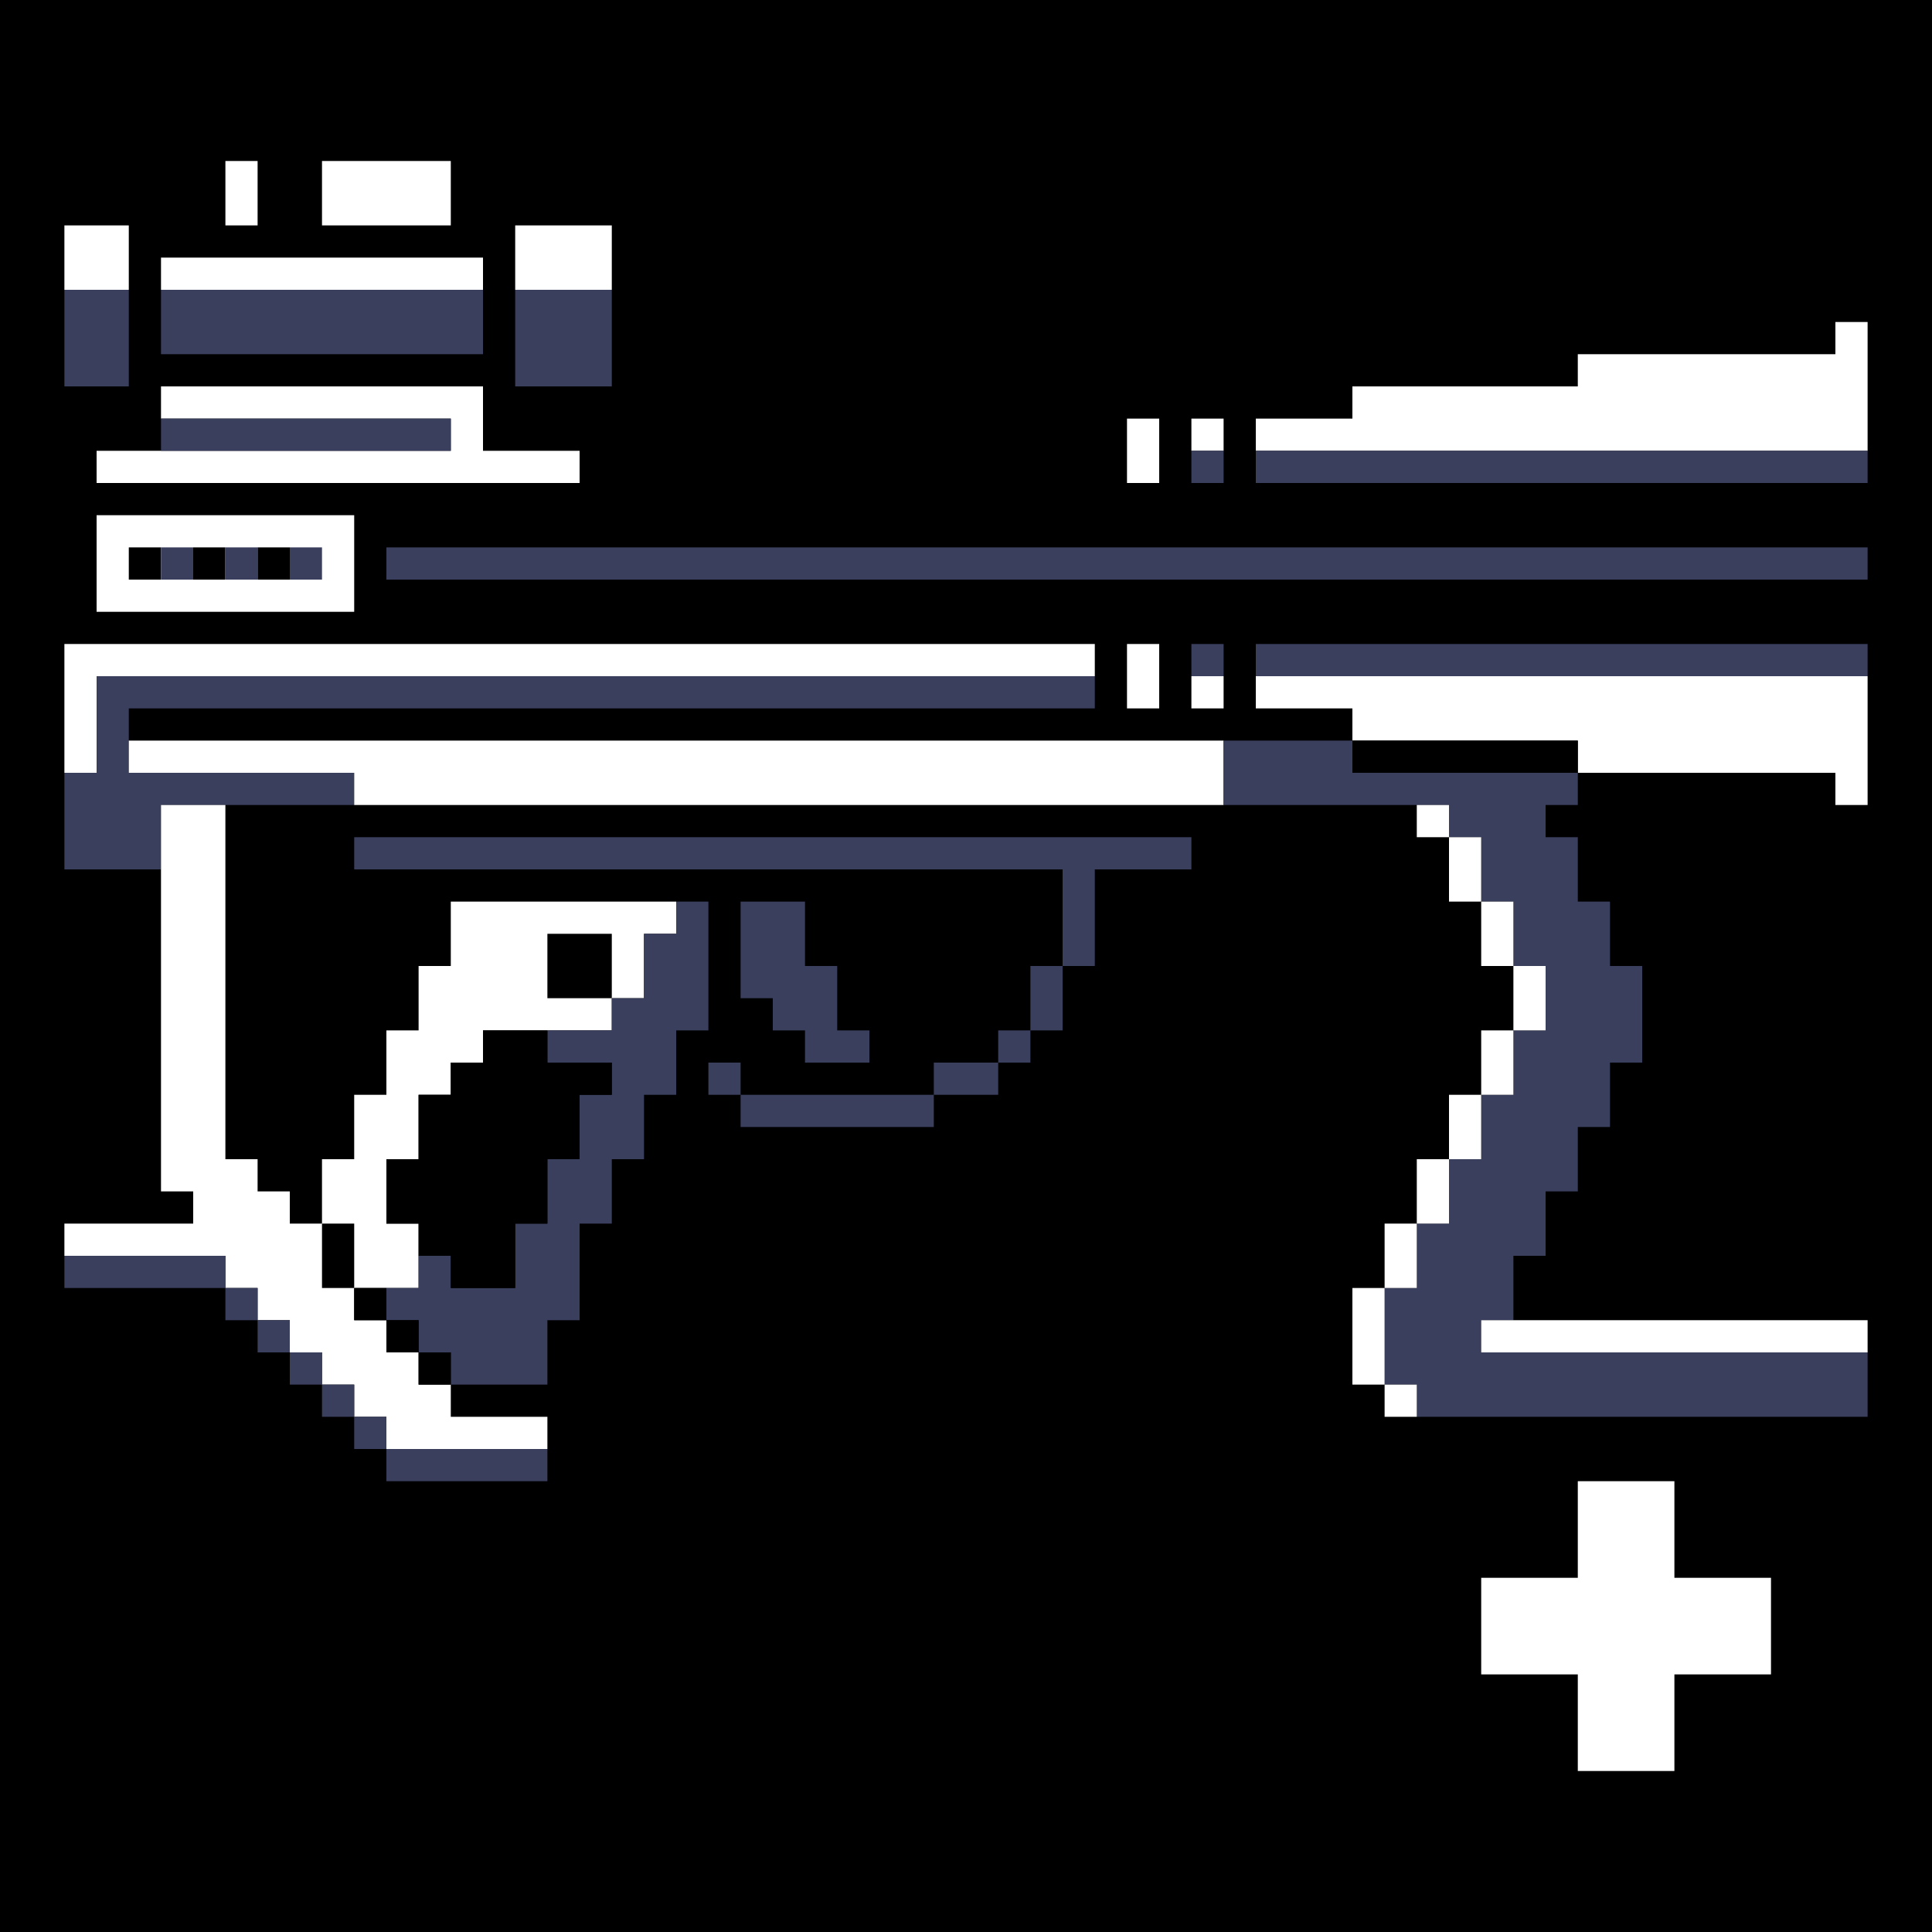<svg xmlns="http://www.w3.org/2000/svg" width="240" height="240"><path style="fill:#0000;stroke:none" d="M0 0v240h240V0H0z"/><path style="fill:#fff;stroke:none" d="M28 20v8h4v-8h-4m12 0v8h16v-8H40M8 28v8h8v-8H8m56 0v8h12v-8H64m-44 4v4h40v-4H20z"/><path style="fill:#3a3f5e;stroke:none" d="M8 36v12h8V36H8m12 0v8h40v-8H20m44 0v12h12V36H64z"/><path style="fill:#fff;stroke:none" d="M228 40v4h-32v4h-28v4h-12v4h76V40h-4M20 48v4h36v4H12v4h60v-4H60v-8H20z"/><path style="fill:#3a3f5e;stroke:none" d="M20 52v4h36v-4H20z"/><path style="fill:#fff;stroke:none" d="M140 52v8h4v-8h-4m8 0v4h4v-4h-4z"/><path style="fill:#3a3f5e;stroke:none" d="M148 56v4h4v-4h-4m8 0v4h76v-4h-76z"/><path style="fill:#fff;stroke:none" d="M12 64v12h32V64H12z"/><path style="fill:#0000;stroke:none" d="M16 68v4h4v-4h-4z"/><path style="fill:#3a3f5e;stroke:none" d="M20 68v4h4v-4h-4z"/><path style="fill:#0000;stroke:none" d="M24 68v4h4v-4h-4z"/><path style="fill:#3a3f5e;stroke:none" d="M28 68v4h4v-4h-4z"/><path style="fill:#0000;stroke:none" d="M32 68v4h4v-4h-4z"/><path style="fill:#3a3f5e;stroke:none" d="M36 68v4h4v-4h-4m12 0v4h184v-4H48z"/><path style="fill:#fff;stroke:none" d="M8 80v16h4V84h124v-4H8m132 0v8h4v-8h-4z"/><path style="fill:#3a3f5e;stroke:none" d="M148 80v4h4v-4h-4m8 0v4h76v-4h-76M12 84v12H8v12h12v-8h24v-4H16v-8h120v-4H12z"/><path style="fill:#fff;stroke:none" d="M148 84v4h4v-4h-4m8 0v4h12v4h28v4h32v4h4V84h-76M16 92v4h28v4h108v-8H16z"/><path style="fill:#3a3f5e;stroke:none" d="M152 92v8h28v4h4v8h4v8h4v8h-4v8h-4v8h-4v8h-4v8h-4v12h4v4h56v-8h-48v-4h4v-8h4v-8h4v-8h4v-8h4v-12h-4v-8h-4v-8h-4v-4h4v-4h-28v-4h-16z"/><path style="fill:#0000;stroke:none" d="M168 92v4h28v-4h-28z"/><path style="fill:#fff;stroke:none" d="M20 100v48h4v4H8v4h20v4h4v4h4v4h4v4h4v4h4v4h20v-4H56v-4h-4v-4h-4v-4h-4v-4h8v-8h-4v-8h4v-8h4v-4h4v-4h16v-4h4v-8h4v-4H56v8h-4v8h-4v8h-4v8h-4v8h-4v-4h-4v-4h-4v-44h-8m156 0v4h4v-4h-4z"/><path style="fill:#3a3f5e;stroke:none" d="M44 104v4h88v12h-4v8h-4v4h-8v4H92v-4h-4v4h4v4h24v-4h8v-4h4v-4h4v-8h4v-12h12v-4H44z"/><path style="fill:#fff;stroke:none" d="M180 104v8h4v-8h-4z"/><path style="fill:#3a3f5e;stroke:none" d="M84 112v4h-4v8h-4v4h-8v4h8v4h-4v8h-4v8h-4v8h-8v-4h-4v4h-4v4h4v4h4v4h12v-8h4v-12h4v-8h4v-8h4v-8h4v-16h-4m8 0v12h4v4h4v4h8v-4h-4v-8h-4v-8h-8z"/><path style="fill:#fff;stroke:none" d="M184 112v8h4v-8h-4z"/><path style="fill:#0000;stroke:none" d="M68 116v8h8v-8h-8z"/><path style="fill:#fff;stroke:none" d="M188 120v8h4v-8h-4z"/><path style="fill:#0000;stroke:none" d="M60 128v4h-4v4h-4v8h-4v8h4v4h4v4h8v-8h4v-8h4v-8h4v-4h-8v-4h-8z"/><path style="fill:#fff;stroke:none" d="M184 128v8h4v-8h-4m-4 8v8h4v-8h-4m-4 8v8h4v-8h-4z"/><path style="fill:#0000;stroke:none" d="M40 152v8h4v-8h-4z"/><path style="fill:#fff;stroke:none" d="M172 152v8h4v-8h-4z"/><path style="fill:#3a3f5e;stroke:none" d="M8 156v4h20v-4H8m20 4v4h4v-4h-4z"/><path style="fill:#0000;stroke:none" d="M44 160v4h4v-4h-4z"/><path style="fill:#fff;stroke:none" d="M168 160v12h4v-12h-4z"/><path style="fill:#3a3f5e;stroke:none" d="M32 164v4h4v-4h-4z"/><path style="fill:#0000;stroke:none" d="M48 164v4h4v-4h-4z"/><path style="fill:#fff;stroke:none" d="M184 164v4h48v-4h-48z"/><path style="fill:#3a3f5e;stroke:none" d="M36 168v4h4v-4h-4z"/><path style="fill:#0000;stroke:none" d="M52 168v4h4v-4h-4z"/><path style="fill:#3a3f5e;stroke:none" d="M40 172v4h4v-4h-4z"/><path style="fill:#fff;stroke:none" d="M172 172v4h4v-4h-4z"/><path style="fill:#3a3f5e;stroke:none" d="M44 176v4h4v-4h-4m4 4v4h20v-4H48z"/><path style="fill:#fff;stroke:none" d="M196 184v12h-12v12h12v12h12v-12h12v-12h-12v-12h-12z"/></svg>
